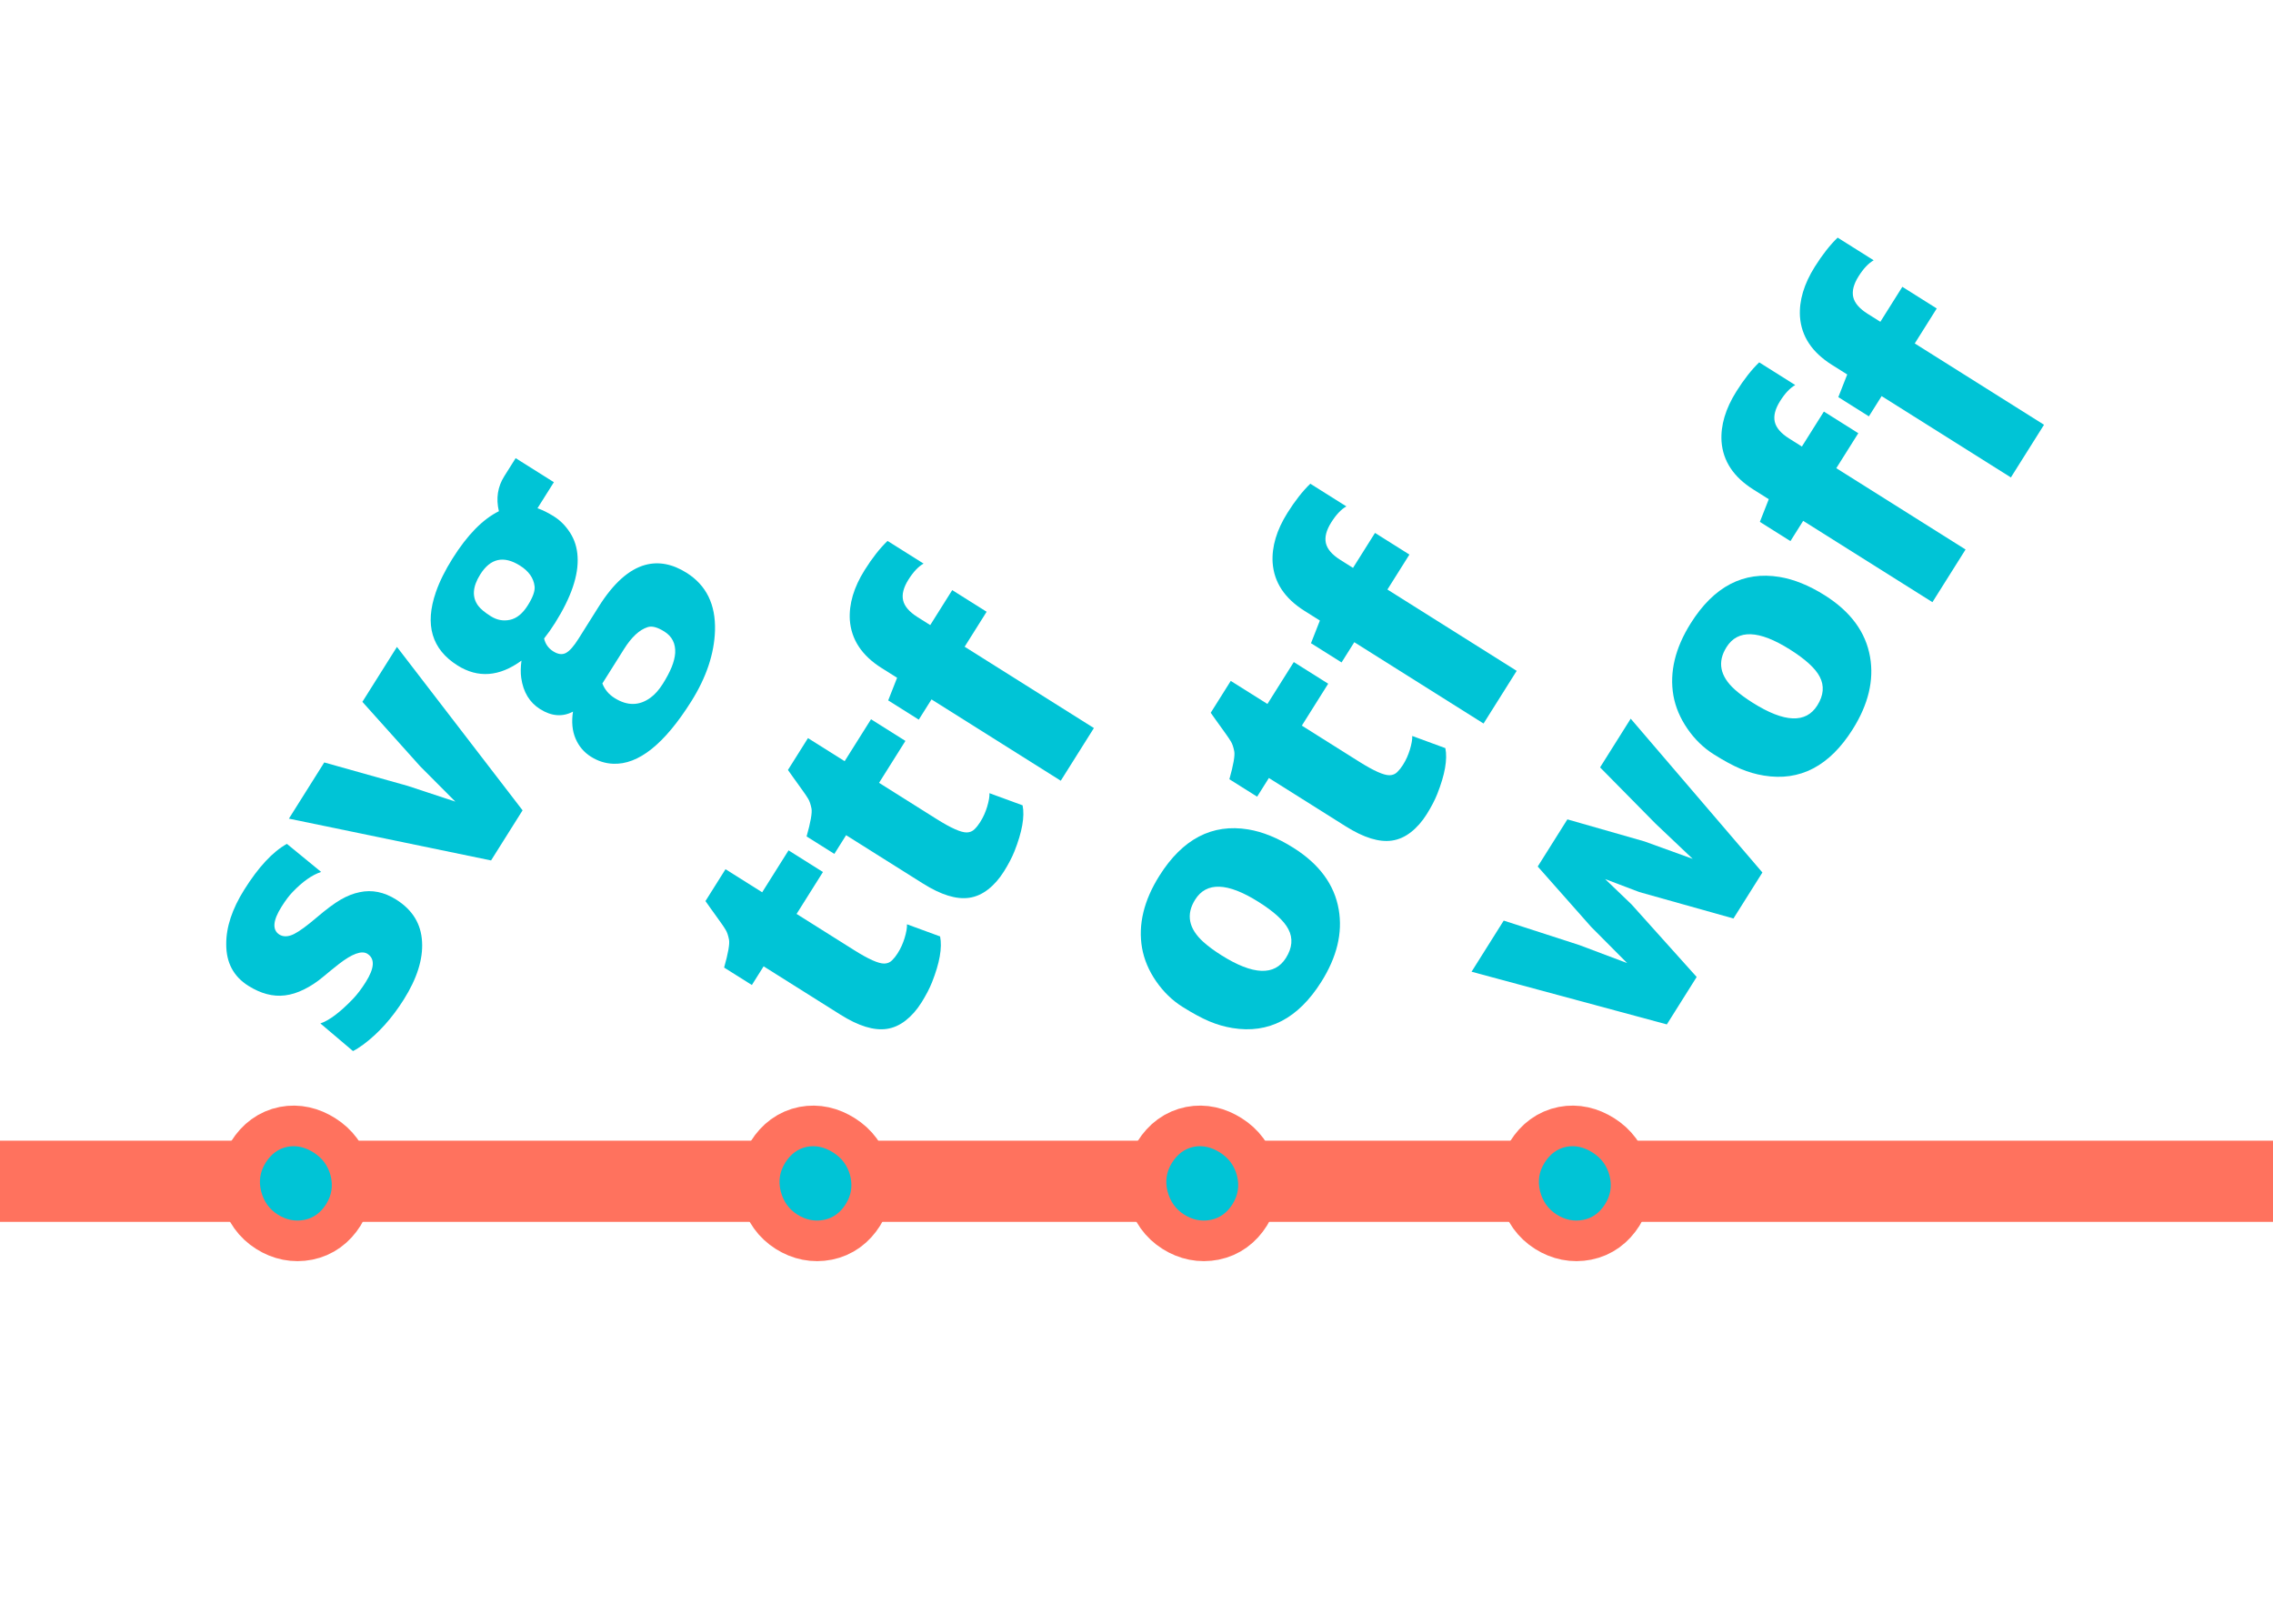<?xml version="1.0" encoding="utf-8"?>
<!-- Generator: Adobe Illustrator 16.0.0, SVG Export Plug-In . SVG Version: 6.00 Build 0)  -->
<!DOCTYPE svg PUBLIC "-//W3C//DTD SVG 1.1//EN" "http://www.w3.org/Graphics/SVG/1.1/DTD/svg11.dtd">
<svg version="1.1" id="Calque_1" xmlns="http://www.w3.org/2000/svg" xmlns:xlink="http://www.w3.org/1999/xlink" x="0px" y="0px"
	 width="280px" height="200px" viewBox="0 0 280 200" enable-background="new 0 0 280 200" xml:space="preserve">
<rect fill="#FFFFFF" width="280" height="200"/>
<line fill="none" stroke="#FF725E" stroke-width="10" stroke-miterlimit="10" x1="0" y1="145.5" x2="280" y2="145.5"/>
<g>
	<g>
		<path fill="#00C4D6" d="M181.274,119.689l3.961-6.297l9.325,3.018l5.883,2.217l-4.458-4.484l-6.56-7.412l3.653-5.807l9.511,2.721
			l5.928,2.145l-4.574-4.336l-6.838-6.932l3.774-6l16.223,18.945l-3.565,5.666l-11.605-3.258l-4.205-1.598l3.25,3.117l8.028,8.943
			l-3.675,5.842L181.274,119.689z"/>
		<path fill="#00C4D6" d="M217.284,95.529c-0.974-0.156-1.929-0.434-2.867-0.828c-0.937-0.396-2.036-0.99-3.3-1.785
			c-1.262-0.793-2.345-1.842-3.246-3.149c-0.9-1.305-1.479-2.67-1.734-4.096c-0.498-2.879,0.214-5.846,2.138-8.904
			c2.852-4.535,6.501-6.435,10.94-5.703c1.785,0.296,3.638,1.046,5.554,2.251c3.202,2.014,5.069,4.552,5.596,7.61
			c0.497,2.877-0.216,5.844-2.14,8.902C225.371,94.363,221.724,96.264,217.284,95.529z M215.912,86.562
			c3.897,2.451,6.548,2.562,7.953,0.329c0.783-1.244,0.882-2.423,0.297-3.538c-0.537-1.035-1.767-2.157-3.686-3.364
			c-3.807-2.395-6.406-2.487-7.796-0.279c-1.148,1.825-0.813,3.562,1.006,5.209C214.283,85.456,215.024,86.003,215.912,86.562z"/>
		<path fill="#00C4D6" d="M221.146,47.426c-0.64,0.361-1.262,1.019-1.866,1.979c-0.603,0.958-0.821,1.808-0.656,2.544
			c0.167,0.738,0.758,1.427,1.774,2.065l1.568,0.987l2.71-4.309l4.239,2.667l-2.71,4.308l15.923,10.017l-4.081,6.487l-15.923-10.016
			l-1.569,2.495l-3.767-2.37l1.098-2.792l-1.9-1.195c-2.439-1.535-3.745-3.507-3.92-5.923c-0.121-1.975,0.489-4.024,1.827-6.152
			c0.936-1.488,1.874-2.683,2.814-3.585L221.146,47.426z"/>
		<path fill="#00C4D6" d="M230.811,32.061c-0.64,0.361-1.263,1.019-1.866,1.979c-0.603,0.958-0.821,1.807-0.656,2.544
			c0.167,0.738,0.758,1.426,1.773,2.065l1.569,0.987l2.709-4.308l4.239,2.667l-2.709,4.308l15.923,10.016l-4.081,6.488
			L231.789,48.79l-1.569,2.494l-3.767-2.369l1.098-2.791l-1.901-1.195c-2.439-1.534-3.745-3.507-3.92-5.922
			c-0.121-1.975,0.489-4.025,1.828-6.153c0.936-1.488,1.874-2.683,2.814-3.585L230.811,32.061z"/>
	</g>
</g>
<g>
	<g>
		<path fill="#00C4D6" d="M151.829,126.627c-0.973-0.156-1.929-0.434-2.866-0.83c-0.938-0.395-2.037-0.988-3.3-1.783
			c-1.262-0.793-2.343-1.844-3.246-3.148c-0.9-1.305-1.479-2.672-1.734-4.098c-0.498-2.877,0.214-5.846,2.138-8.902
			c2.853-4.535,6.501-6.436,10.941-5.705c1.785,0.297,3.637,1.049,5.552,2.254c3.203,2.014,5.069,4.551,5.596,7.607
			c0.498,2.879-0.216,5.846-2.139,8.902C159.918,125.459,156.27,127.359,151.829,126.627z M150.458,117.66
			c3.897,2.451,6.549,2.559,7.953,0.328c0.782-1.244,0.882-2.424,0.297-3.537c-0.537-1.035-1.766-2.16-3.686-3.367
			c-3.806-2.395-6.406-2.486-7.796-0.277c-1.148,1.826-0.812,3.561,1.006,5.209C148.829,116.553,149.57,117.102,150.458,117.66z"/>
		<path fill="#00C4D6" d="M156.308,95.828l-1.448,2.301l-3.418-2.15c0.501-1.775,0.701-2.922,0.6-3.441
			c-0.102-0.52-0.236-0.916-0.404-1.191c-0.165-0.275-0.35-0.552-0.553-0.835c-0.203-0.28-0.413-0.576-0.632-0.884
			c-0.219-0.309-0.443-0.62-0.673-0.936c-0.23-0.314-0.443-0.613-0.636-0.898l2.468-3.924l4.517,2.84l3.247-5.161l4.239,2.666
			l-3.247,5.162l7.088,4.458c1.77,1.111,3.006,1.664,3.713,1.652c0.376-0.006,0.693-0.133,0.951-0.387
			c0.256-0.252,0.488-0.543,0.697-0.875c0.208-0.332,0.378-0.648,0.509-0.945c0.132-0.301,0.245-0.604,0.344-0.916
			c0.222-0.736,0.32-1.307,0.298-1.712l4.081,1.498c0.277,1.391-0.056,3.275-0.999,5.65c-0.31,0.779-0.749,1.615-1.311,2.51
			c-0.564,0.896-1.211,1.629-1.943,2.199c-0.732,0.57-1.509,0.912-2.33,1.029c-1.573,0.229-3.471-0.357-5.694-1.756L156.308,95.828z
			"/>
		<path fill="#00C4D6" d="M165.851,62.373c-0.64,0.361-1.262,1.019-1.866,1.979c-0.603,0.958-0.821,1.807-0.656,2.545
			c0.168,0.736,0.759,1.425,1.774,2.064l1.568,0.986l2.709-4.307l4.239,2.667l-2.709,4.307l15.923,10.016l-4.081,6.488
			l-15.923-10.016l-1.569,2.492l-3.767-2.369l1.097-2.79l-1.9-1.196c-2.439-1.534-3.745-3.507-3.92-5.922
			c-0.121-1.975,0.489-4.025,1.828-6.153c0.936-1.487,1.874-2.682,2.814-3.584L165.851,62.373z"/>
	</g>
</g>
<g>
	<g>
		<path fill="#00C4D6" d="M39.468,126.059c1.075-0.359,2.4-1.352,3.971-2.977c0.537-0.555,1.077-1.262,1.618-2.121
			c1.083-1.723,1.15-2.881,0.202-3.479c-0.697-0.438-1.872-0.016-3.522,1.266c-0.53,0.412-1.175,0.938-1.933,1.57
			c-0.758,0.635-1.542,1.154-2.351,1.551c-0.81,0.402-1.594,0.646-2.353,0.736c-1.469,0.182-2.973-0.215-4.517-1.186
			c-1.816-1.143-2.722-2.848-2.714-5.113c-0.016-2.105,0.725-4.348,2.225-6.732c1.755-2.791,3.505-4.668,5.247-5.633l4.218,3.457
			c-1.117,0.367-2.286,1.189-3.507,2.467c-0.416,0.42-0.871,1.025-1.37,1.816c-1.068,1.697-1.163,2.838-0.287,3.422
			c0.503,0.316,1.115,0.295,1.834-0.062c0.657-0.334,1.579-1.008,2.767-2.021s2.177-1.75,2.968-2.209
			c0.791-0.459,1.57-0.766,2.335-0.918c1.515-0.328,3.016-0.027,4.501,0.908c2.012,1.264,3.075,2.996,3.19,5.197
			c0.126,2.156-0.622,4.525-2.246,7.107c-1.448,2.301-3.104,4.146-4.97,5.539c-0.513,0.377-0.942,0.646-1.292,0.816L39.468,126.059z
			"/>
		<path fill="#00C4D6" d="M35.589,100.834l4.355-6.922l10.282,2.889l5.865,1.936l-4.34-4.359l-7.111-7.93l4.257-6.767l15.477,20.13
			l-3.883,6.172L35.589,100.834z"/>
		<path fill="#00C4D6" d="M67.025,78.644c0.157,0.683,0.531,1.21,1.121,1.582c0.591,0.371,1.111,0.441,1.562,0.203
			c0.451-0.234,0.972-0.823,1.565-1.766l2.479-3.941c1.806-2.872,3.714-4.584,5.723-5.137c1.659-0.451,3.361-0.127,5.106,0.971
			c2.425,1.526,3.589,3.898,3.496,7.116c-0.092,2.863-1.068,5.772-2.926,8.726c-3.305,5.255-6.513,7.812-9.624,7.675
			c-0.964-0.037-1.875-0.328-2.734-0.869c-0.859-0.539-1.491-1.285-1.896-2.238c-0.404-0.951-0.508-2.058-0.313-3.313
			c-1.295,0.678-2.645,0.576-4.048-0.307c-1.306-0.821-2.083-2.104-2.329-3.853c-0.086-0.621-0.076-1.329,0.032-2.122
			c-2.725,1.986-5.351,2.184-7.879,0.594c-3.171-1.995-4.061-5.004-2.668-9.028c0.453-1.307,1.139-2.691,2.061-4.156
			c1.822-2.897,3.722-4.833,5.701-5.812c-0.371-1.578-0.149-3.015,0.662-4.304l1.405-2.233l4.709,2.962l-2.02,3.21
			c0.607,0.202,1.293,0.543,2.058,1.025c0.766,0.482,1.421,1.15,1.969,2.005c0.547,0.854,0.851,1.828,0.912,2.922
			c0.144,2.281-0.78,5.004-2.769,8.167C67.941,77.42,67.49,78.06,67.025,78.644z M74.203,84.183c0.289,0.751,0.79,1.348,1.5,1.794
			c1.572,0.989,3.053,0.973,4.445-0.053c0.535-0.392,1.038-0.959,1.506-1.704c0.468-0.745,0.828-1.428,1.082-2.047
			c0.252-0.62,0.398-1.202,0.436-1.748c0.061-1.161-0.384-2.04-1.333-2.637c-0.852-0.536-1.539-0.717-2.059-0.542
			c-1.011,0.322-1.98,1.222-2.909,2.698L74.203,84.183z M65.853,72.213c-0.121-1.019-0.72-1.867-1.8-2.546
			c-2.01-1.265-3.642-0.902-4.892,1.085c-0.952,1.513-1.038,2.797-0.259,3.853c0.291,0.396,0.812,0.828,1.561,1.299
			c0.75,0.473,1.537,0.619,2.362,0.441c0.826-0.178,1.556-0.771,2.189-1.778C65.646,73.562,65.925,72.777,65.853,72.213z"/>
	</g>
</g>
<g>
	<g>
		<path fill="#00C4D6" d="M94.067,119.025l-1.448,2.301l-3.418-2.148c0.504-1.779,0.705-2.928,0.602-3.445
			c-0.102-0.518-0.237-0.914-0.405-1.189c-0.165-0.275-0.35-0.555-0.554-0.836c-0.201-0.283-0.413-0.578-0.632-0.885
			c-0.218-0.309-0.443-0.621-0.673-0.936c-0.231-0.314-0.442-0.615-0.636-0.898l2.469-3.926l4.517,2.842l3.248-5.162l4.238,2.666
			l-3.247,5.162l7.088,4.459c1.769,1.113,3.007,1.666,3.713,1.654c0.375-0.006,0.694-0.135,0.951-0.389
			c0.255-0.252,0.488-0.543,0.697-0.875c0.208-0.332,0.378-0.646,0.509-0.945c0.131-0.299,0.245-0.604,0.344-0.916
			c0.222-0.736,0.32-1.307,0.297-1.711l4.081,1.496c0.278,1.391-0.056,3.275-0.999,5.652c-0.31,0.779-0.749,1.613-1.311,2.51
			c-0.563,0.895-1.212,1.629-1.943,2.199c-0.731,0.568-1.509,0.912-2.33,1.029c-1.572,0.227-3.472-0.357-5.696-1.756L94.067,119.025
			z"/>
		<path fill="#00C4D6" d="M104.228,102.873l-1.449,2.303l-3.418-2.15c0.503-1.775,0.703-2.924,0.602-3.443
			c-0.103-0.518-0.237-0.916-0.405-1.189c-0.166-0.275-0.35-0.555-0.554-0.836c-0.203-0.281-0.413-0.576-0.632-0.885
			c-0.218-0.309-0.443-0.619-0.672-0.936c-0.232-0.314-0.444-0.613-0.636-0.898l2.467-3.923l4.518,2.841l3.248-5.163l4.238,2.667
			l-3.248,5.162l7.088,4.459c1.77,1.113,3.008,1.664,3.714,1.652c0.377-0.008,0.694-0.135,0.952-0.389
			c0.255-0.25,0.488-0.543,0.696-0.875c0.208-0.33,0.378-0.646,0.509-0.945c0.132-0.299,0.246-0.604,0.344-0.914
			c0.222-0.738,0.32-1.309,0.297-1.713l4.082,1.496c0.278,1.391-0.056,3.275-0.999,5.652c-0.31,0.777-0.749,1.615-1.312,2.51
			c-0.563,0.896-1.209,1.627-1.942,2.199c-0.732,0.568-1.509,0.912-2.33,1.029c-1.572,0.227-3.47-0.359-5.694-1.76L104.228,102.873z
			"/>
		<path fill="#00C4D6" d="M113.771,69.419c-0.641,0.36-1.263,1.018-1.867,1.978c-0.603,0.958-0.821,1.807-0.655,2.545
			c0.167,0.736,0.759,1.426,1.773,2.064l1.569,0.987l2.709-4.307l4.238,2.666l-2.709,4.307l15.923,10.017l-4.082,6.488
			l-15.923-10.016l-1.568,2.493l-3.767-2.37l1.097-2.788l-1.902-1.197c-2.438-1.533-3.745-3.506-3.92-5.922
			c-0.12-1.974,0.49-4.025,1.828-6.153c0.936-1.487,1.874-2.682,2.815-3.584L113.771,69.419z"/>
	</g>
</g>
<path fill="none" stroke="#FF725E" stroke-width="10" stroke-miterlimit="10" d="M191.774,149.609
	c-1.046-0.658-1.734-1.617-2.061-2.879c-0.314-1.252-0.129-2.426,0.559-3.52c0.681-1.082,1.578-1.734,2.693-1.957
	c1.07-0.205,2.138,0.029,3.208,0.703c1.082,0.68,1.782,1.633,2.1,2.855c0.315,1.252,0.132,2.42-0.548,3.502
	c-0.672,1.068-1.565,1.715-2.681,1.939C193.898,150.475,192.81,150.26,191.774,149.609z"/>
<path fill="none" stroke="#FF725E" stroke-width="10" stroke-miterlimit="10" d="M145.881,149.609
	c-1.046-0.658-1.734-1.617-2.061-2.879c-0.314-1.252-0.129-2.426,0.559-3.52c0.681-1.082,1.578-1.734,2.692-1.957
	c1.07-0.205,2.138,0.029,3.208,0.703c1.082,0.68,1.782,1.633,2.1,2.855c0.315,1.252,0.132,2.42-0.548,3.502
	c-0.673,1.068-1.566,1.715-2.681,1.939C148.005,150.475,146.917,150.26,145.881,149.609z"/>
<path fill="none" stroke="#FF725E" stroke-width="10" stroke-miterlimit="10" d="M34.227,149.607
	c-1.046-0.658-1.733-1.617-2.06-2.877c-0.315-1.254-0.129-2.426,0.559-3.52c0.679-1.08,1.578-1.734,2.691-1.957
	c1.069-0.205,2.14,0.029,3.209,0.703c1.082,0.68,1.781,1.631,2.1,2.854c0.315,1.254,0.132,2.422-0.548,3.504
	c-0.673,1.068-1.566,1.713-2.682,1.939C36.352,150.475,35.262,150.26,34.227,149.607z"/>
<path fill="none" stroke="#FF725E" stroke-width="10" stroke-miterlimit="10" d="M98.233,149.609
	c-1.046-0.66-1.734-1.617-2.061-2.879c-0.314-1.254-0.129-2.426,0.559-3.52c0.679-1.08,1.578-1.734,2.691-1.957
	c1.07-0.203,2.139,0.029,3.209,0.703c1.081,0.68,1.781,1.631,2.099,2.854c0.315,1.254,0.132,2.422-0.548,3.504
	c-0.673,1.068-1.566,1.713-2.682,1.939C100.356,150.475,99.269,150.26,98.233,149.609z"/>
<path fill="#00C4D6" d="M191.774,149.609c-1.046-0.658-1.734-1.617-2.061-2.879c-0.314-1.252-0.129-2.426,0.559-3.52
	c0.681-1.082,1.578-1.734,2.693-1.957c1.07-0.205,2.138,0.029,3.208,0.703c1.082,0.68,1.782,1.633,2.1,2.855
	c0.315,1.252,0.132,2.42-0.548,3.502c-0.672,1.068-1.565,1.715-2.681,1.939C193.898,150.475,192.81,150.26,191.774,149.609z"/>
<path fill="#00C4D6" d="M145.881,149.609c-1.046-0.658-1.734-1.617-2.061-2.879c-0.314-1.252-0.129-2.426,0.559-3.52
	c0.681-1.082,1.578-1.734,2.692-1.957c1.07-0.205,2.138,0.029,3.208,0.703c1.082,0.68,1.782,1.633,2.1,2.855
	c0.315,1.252,0.132,2.42-0.548,3.502c-0.673,1.068-1.566,1.715-2.681,1.939C148.005,150.475,146.917,150.26,145.881,149.609z"/>
<path fill="#00C4D6" d="M34.227,149.607c-1.046-0.658-1.733-1.617-2.06-2.877c-0.315-1.254-0.129-2.426,0.559-3.52
	c0.679-1.08,1.578-1.734,2.691-1.957c1.069-0.205,2.14,0.029,3.209,0.703c1.082,0.68,1.781,1.631,2.1,2.854
	c0.315,1.254,0.132,2.422-0.548,3.504c-0.673,1.068-1.566,1.713-2.682,1.939C36.352,150.475,35.262,150.26,34.227,149.607z"/>
<path fill="#00C4D6" d="M98.233,149.609c-1.046-0.66-1.734-1.617-2.061-2.879c-0.314-1.254-0.129-2.426,0.559-3.52
	c0.679-1.08,1.578-1.734,2.691-1.957c1.07-0.203,2.139,0.029,3.209,0.703c1.081,0.68,1.781,1.631,2.099,2.854
	c0.315,1.254,0.132,2.422-0.548,3.504c-0.673,1.068-1.566,1.713-2.682,1.939C100.356,150.475,99.269,150.26,98.233,149.609z"/>
</svg>
